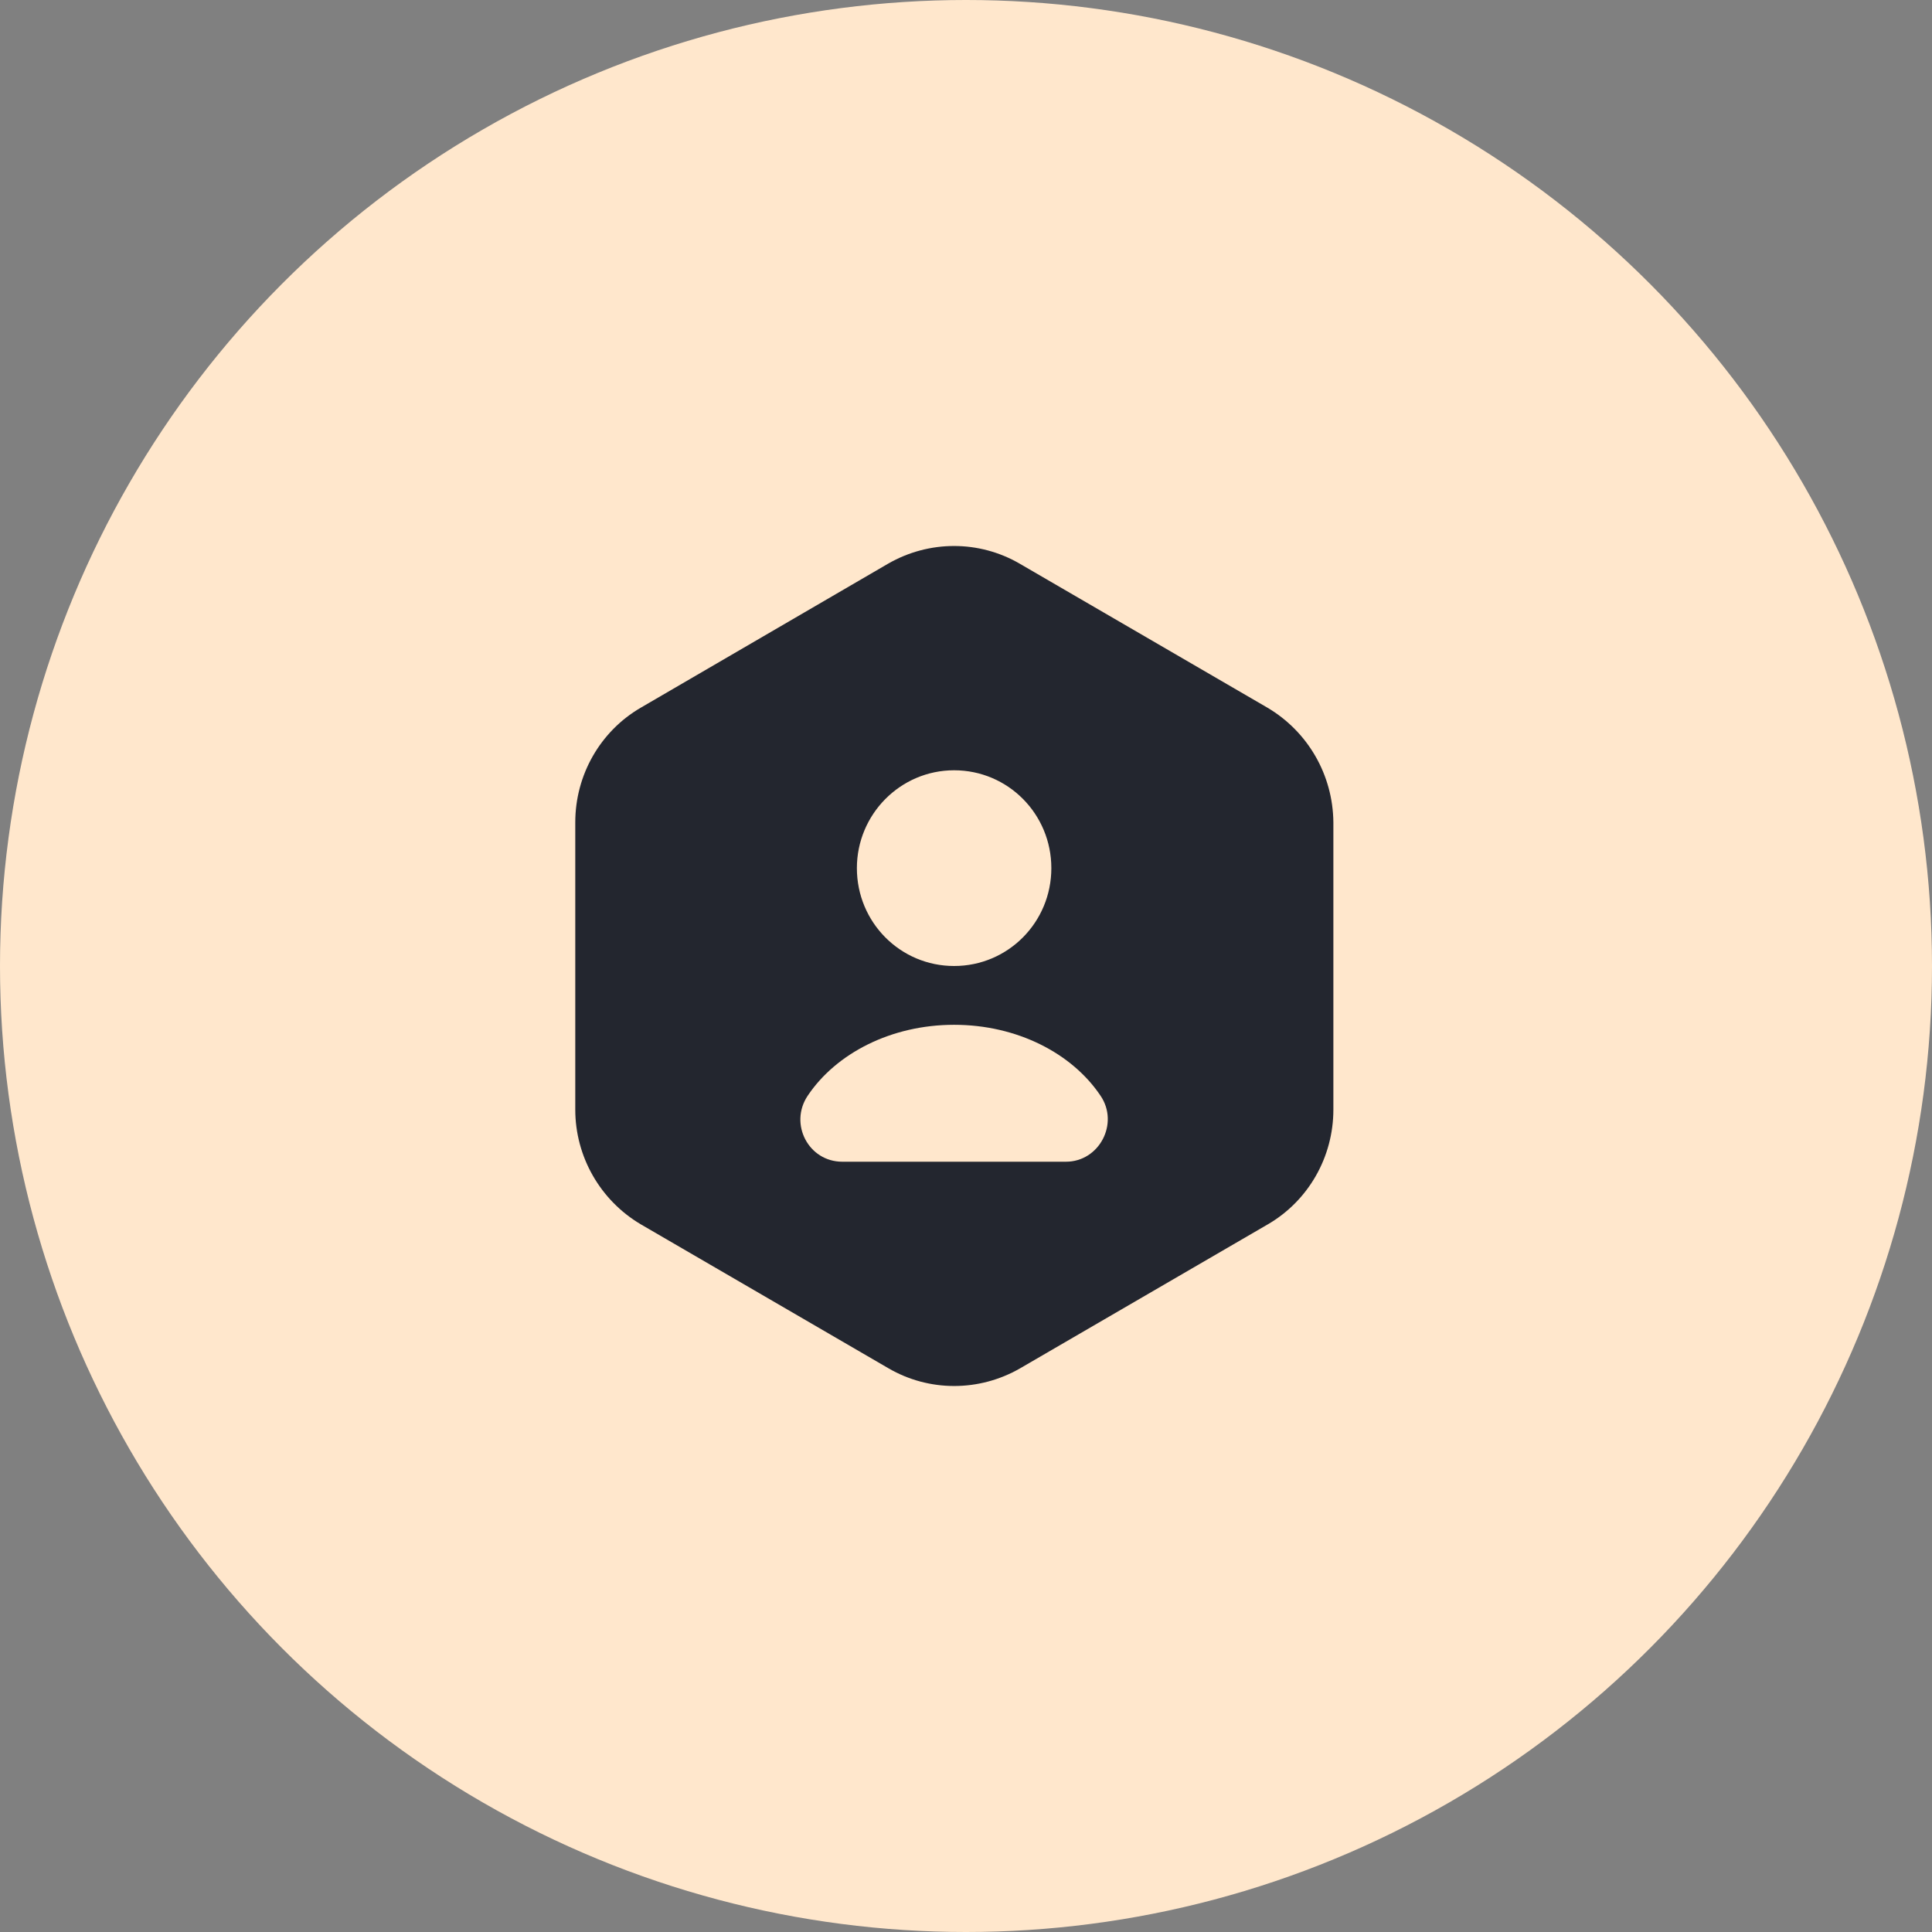 <svg width="46" height="46" viewBox="0 0 46 46" fill="none" xmlns="http://www.w3.org/2000/svg">
  <rect x="0" y="0" width="46" height="46" fill="#808080" stroke="none"/>
  <circle cx="23" cy="23" r="23" fill="#FFE7CC" />
  <path d="M30.178 16.85L24.277 13.42C23.313 12.86 22.121 12.86 21.147 13.42L15.256 16.85C14.293 17.41 13.697 18.45 13.697 19.58V26.42C13.697 27.54 14.293 28.58 15.256 29.15L21.157 32.58C22.121 33.14 23.313 33.14 24.287 32.58L30.188 29.15C31.151 28.59 31.747 27.55 31.747 26.42V19.58C31.737 18.45 31.141 17.42 30.178 16.85ZM22.717 18.34C23.999 18.34 25.032 19.38 25.032 20.67C25.032 21.96 23.999 23 22.717 23C21.436 23 20.402 21.96 20.402 20.67C20.402 19.39 21.436 18.34 22.717 18.34ZM25.379 27.66H20.055C19.25 27.66 18.783 26.76 19.23 26.09C19.906 25.08 21.217 24.4 22.717 24.4C24.217 24.4 25.528 25.08 26.204 26.09C26.651 26.75 26.174 27.66 25.379 27.66Z" fill="#23262F" />
</svg>
